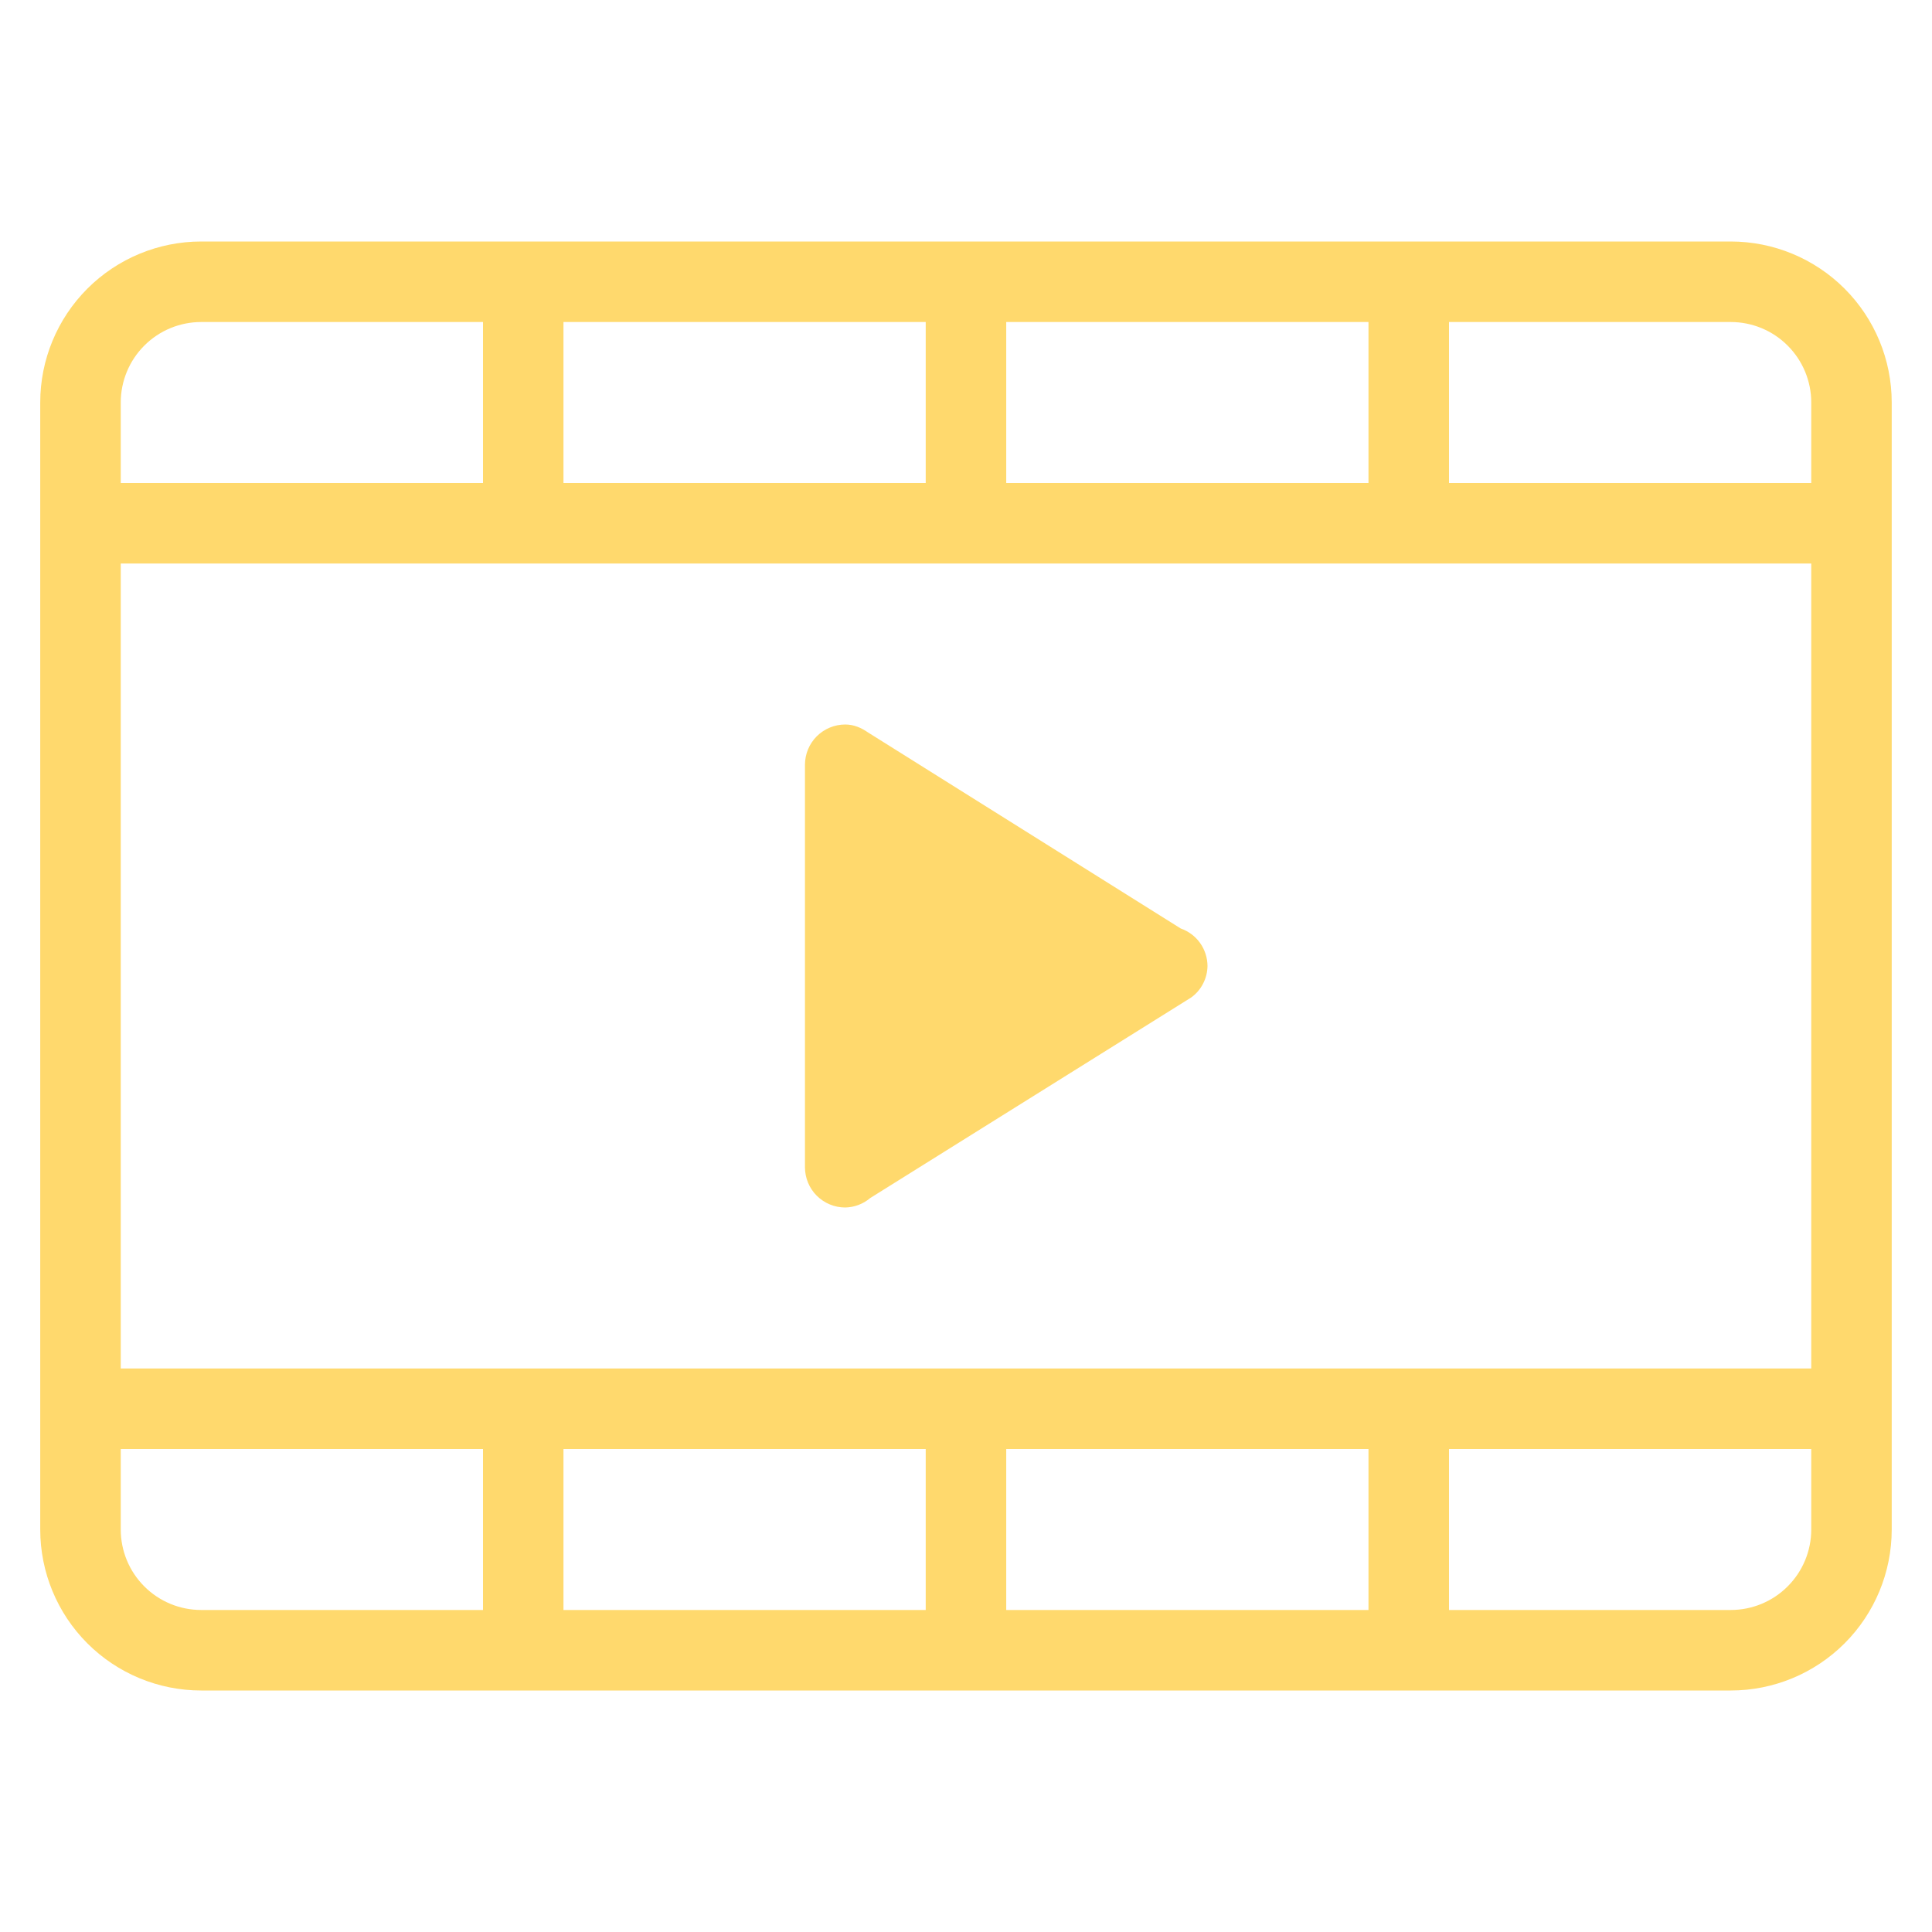 <svg width="40" height="40" viewBox="0 0 40 40" fill="none" xmlns="http://www.w3.org/2000/svg">
<path fill-rule="evenodd" clip-rule="evenodd" d="M35.833 35H4.166C3.282 35 2.434 34.649 1.809 34.024C1.184 33.399 0.833 32.551 0.833 31.667V8.333C0.833 7.449 1.184 6.601 1.809 5.976C2.434 5.351 3.282 5 4.166 5H35.833C36.717 5 37.565 5.351 38.19 5.976C38.815 6.601 39.166 7.449 39.166 8.333V31.667C39.166 32.551 38.815 33.399 38.19 34.024C37.565 34.649 36.717 35 35.833 35ZM10 6.667H4.166C3.724 6.667 3.3 6.842 2.988 7.155C2.675 7.467 2.5 7.891 2.5 8.333V10H10V6.667ZM19.166 6.667H11.666V10H19.166V6.667ZM28.333 6.667H20.833V10H28.333V6.667ZM37.5 8.333C37.5 7.891 37.324 7.467 37.011 7.155C36.699 6.842 36.275 6.667 35.833 6.667H30V10H37.5V8.333ZM37.5 11.667H2.5V28.333H37.5V11.667ZM37.5 30H30V33.333H28.333V30H20.833V33.333H19.166V30H11.666V33.333H10V30H2.5V31.667C2.5 32.109 2.675 32.533 2.988 32.845C3.3 33.158 3.724 33.333 4.166 33.333H35.833C36.275 33.333 36.699 33.158 37.011 32.845C37.324 32.533 37.5 32.109 37.5 31.667V30ZM18.017 24.804C17.872 24.927 17.69 24.996 17.5 25C17.279 25 17.067 24.912 16.91 24.756C16.754 24.6 16.666 24.388 16.666 24.167V15.833C16.666 15.612 16.754 15.4 16.91 15.244C17.067 15.088 17.279 15 17.5 15C17.677 15 17.833 15.068 17.969 15.163L24.445 19.223C24.606 19.279 24.747 19.384 24.846 19.523C24.945 19.662 24.999 19.829 25 20C24.998 20.128 24.967 20.253 24.908 20.366C24.85 20.48 24.765 20.578 24.662 20.652L18.017 24.804Z" fill="#FFD96D"/>
</svg>
